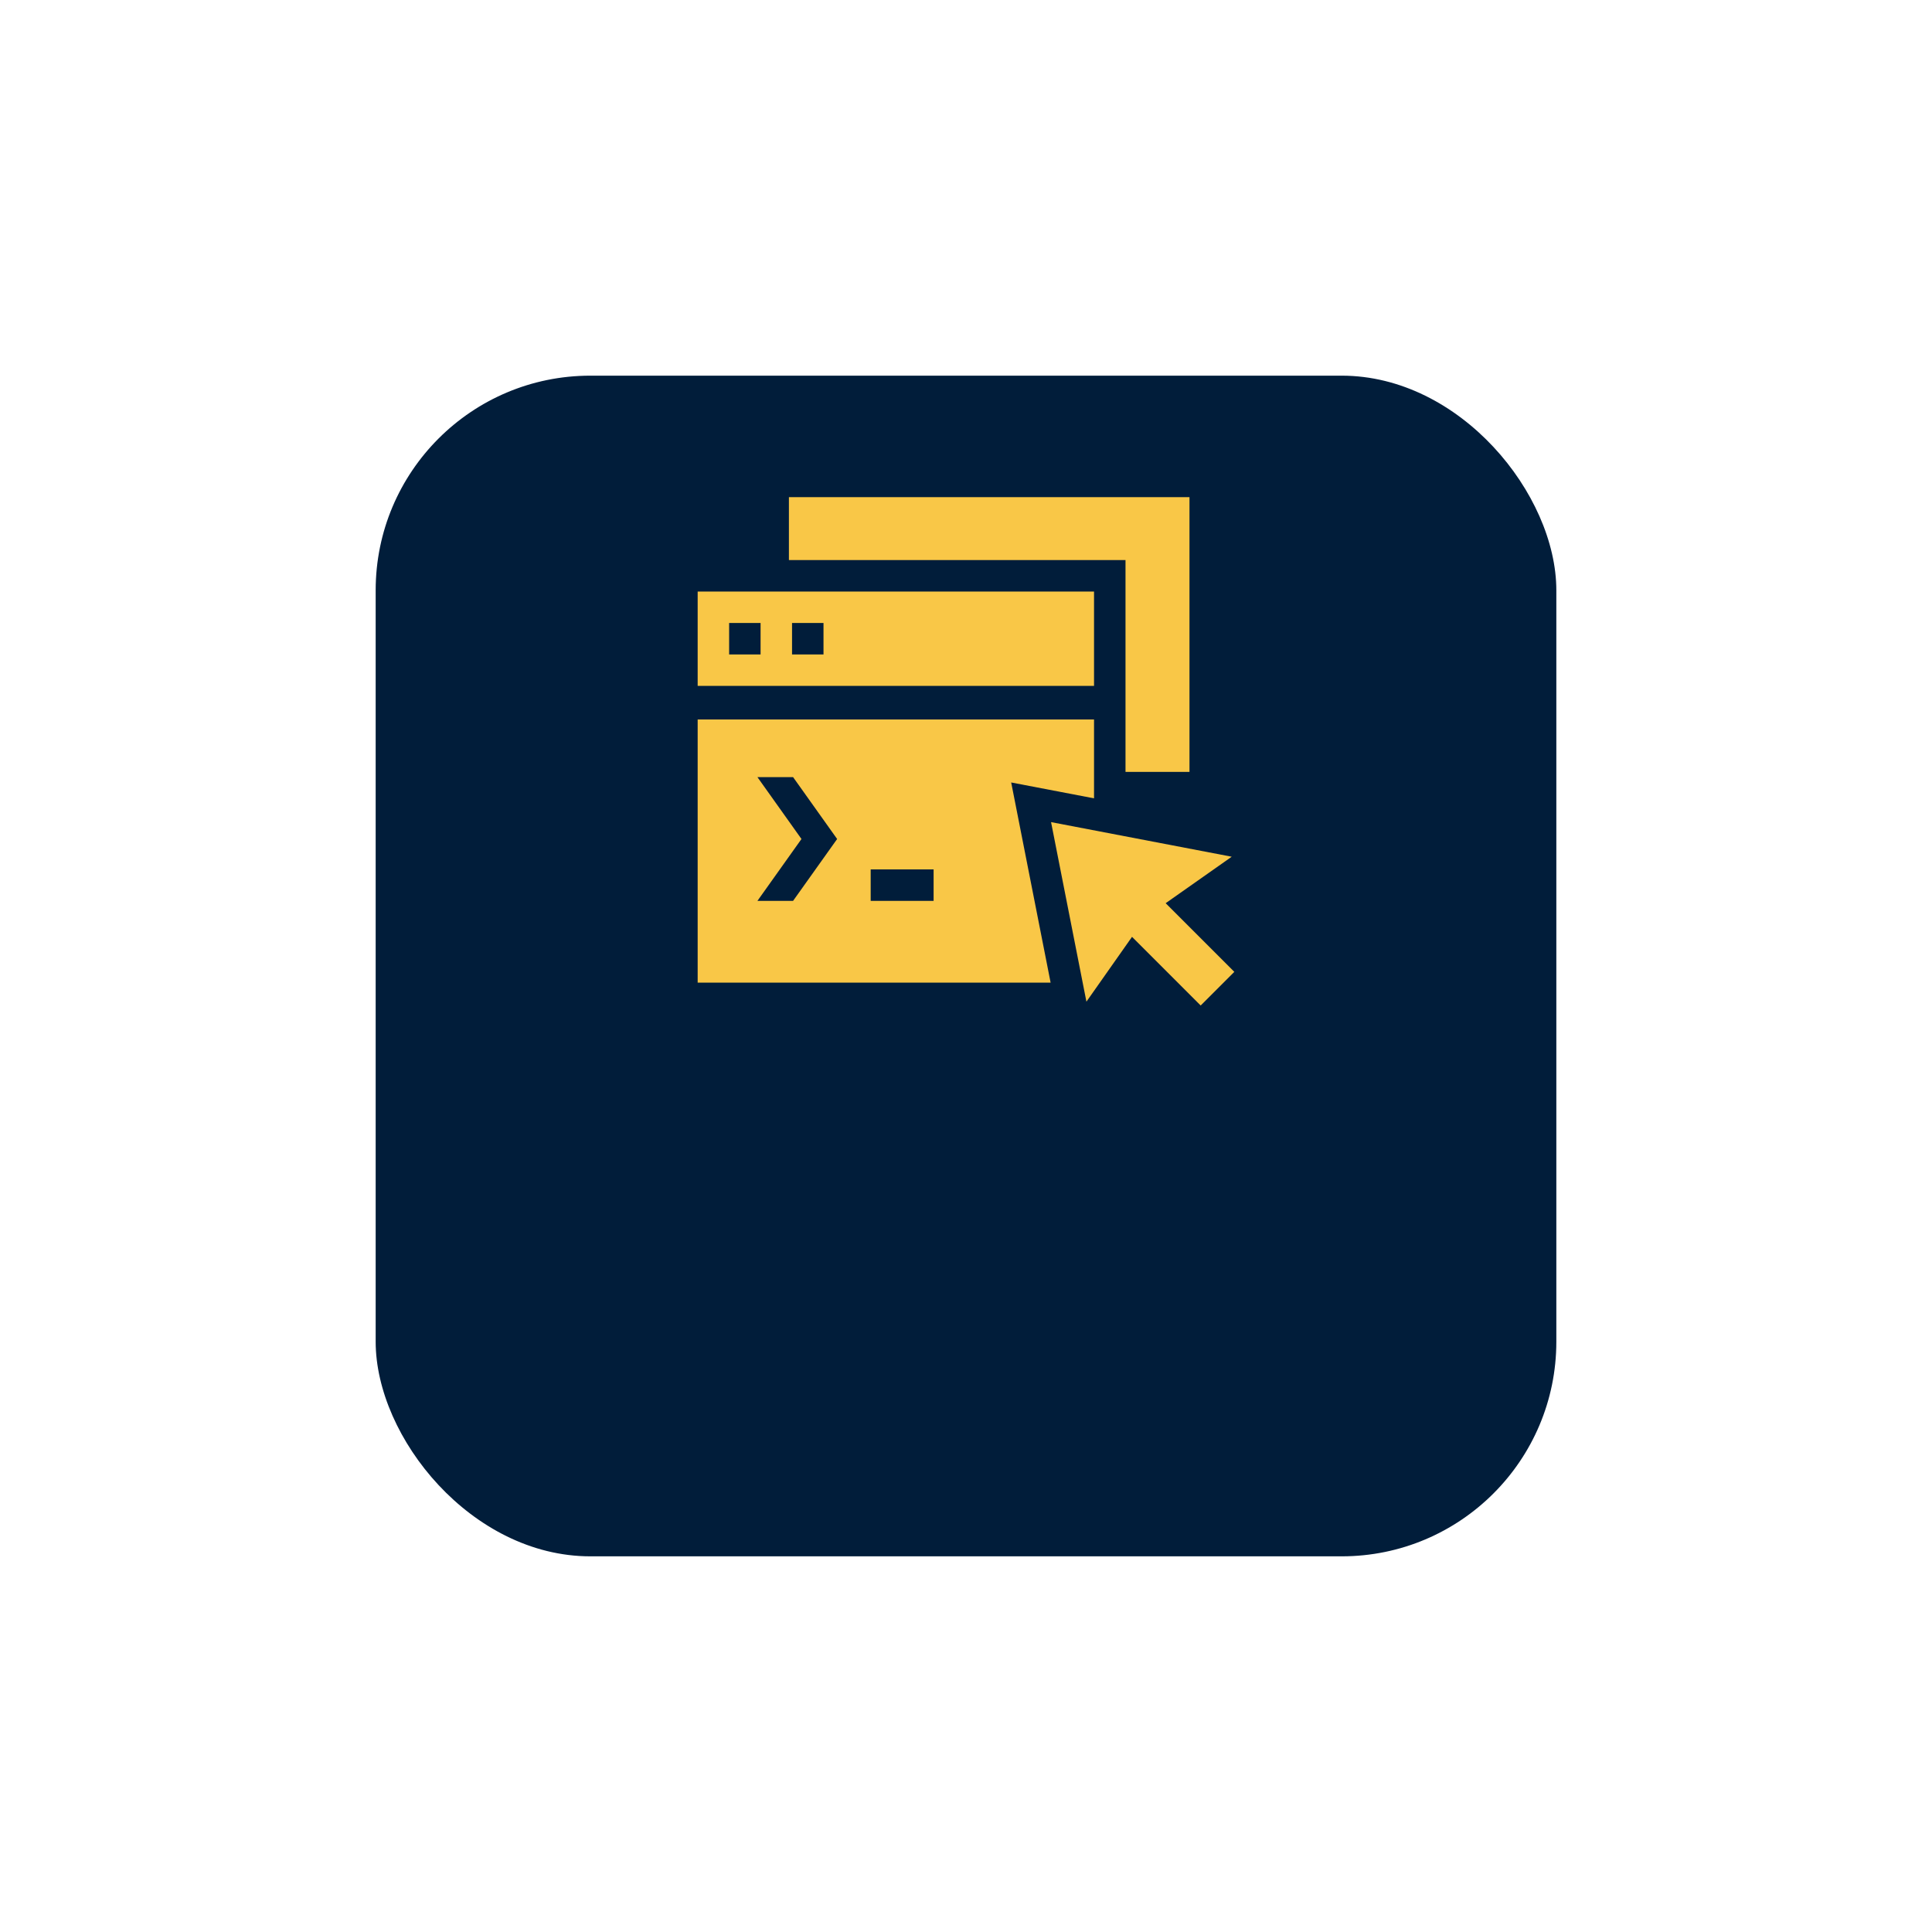 <svg width="144" height="144" viewBox="0 0 144 144" fill="none" xmlns="http://www.w3.org/2000/svg">
<g filter="url(#filter0_d_1014_347)">
<rect x="28" y="12" width="88" height="88" rx="16" fill="#011D3A"/>
</g>
<g clip-path="url(#clip0_1014_347)">
<path d="M88.657 37.055V57.532H83.889V41.744H58.801V37.055H88.657Z" fill="#F9C747"/>
<path d="M52 44.089V51.123H81.543V44.089H52ZM56.689 48.778H54.345V46.434H56.689V48.778ZM61.379 48.778H59.034V46.434H61.379V48.778Z" fill="#F9C747"/>
<path d="M81.543 53.624H52V73.241H78.307L75.368 58.321L81.543 59.503V53.624ZM59.112 67.145H56.455L59.737 62.534L56.455 57.923H59.112L62.395 62.534L59.112 67.145ZM69.585 67.145H64.896V64.8H69.585V67.145Z" fill="#F9C747"/>
<path d="M92 72.436L89.491 74.945L84.374 69.827L80.976 74.658L78.34 61.276L91.806 63.855L86.882 67.319L92 72.436Z" fill="#F9C747"/>
</g>
<defs>
<filter id="filter0_d_1014_347" x="0" y="0" width="144" height="144" filterUnits="userSpaceOnUse" color-interpolation-filters="sRGB">
<feFlood flood-opacity="0" result="BackgroundImageFix"/>
<feColorMatrix in="SourceAlpha" type="matrix" values="0 0 0 0 0 0 0 0 0 0 0 0 0 0 0 0 0 0 127 0" result="hardAlpha"/>
<feMorphology radius="4" operator="dilate" in="SourceAlpha" result="effect1_dropShadow_1014_347"/>
<feOffset dy="16"/>
<feGaussianBlur stdDeviation="12"/>
<feComposite in2="hardAlpha" operator="out"/>
<feColorMatrix type="matrix" values="0 0 0 0 0.004 0 0 0 0 0.082 0 0 0 0 0.161 0 0 0 0.2 0"/>
<feBlend mode="normal" in2="BackgroundImageFix" result="effect1_dropShadow_1014_347"/>
<feBlend mode="normal" in="SourceGraphic" in2="effect1_dropShadow_1014_347" result="shape"/>
</filter>
<clipPath id="clip0_1014_347">
<rect width="40" height="40" fill="white" transform="translate(52 36)"/>
</clipPath>
</defs>
</svg>
